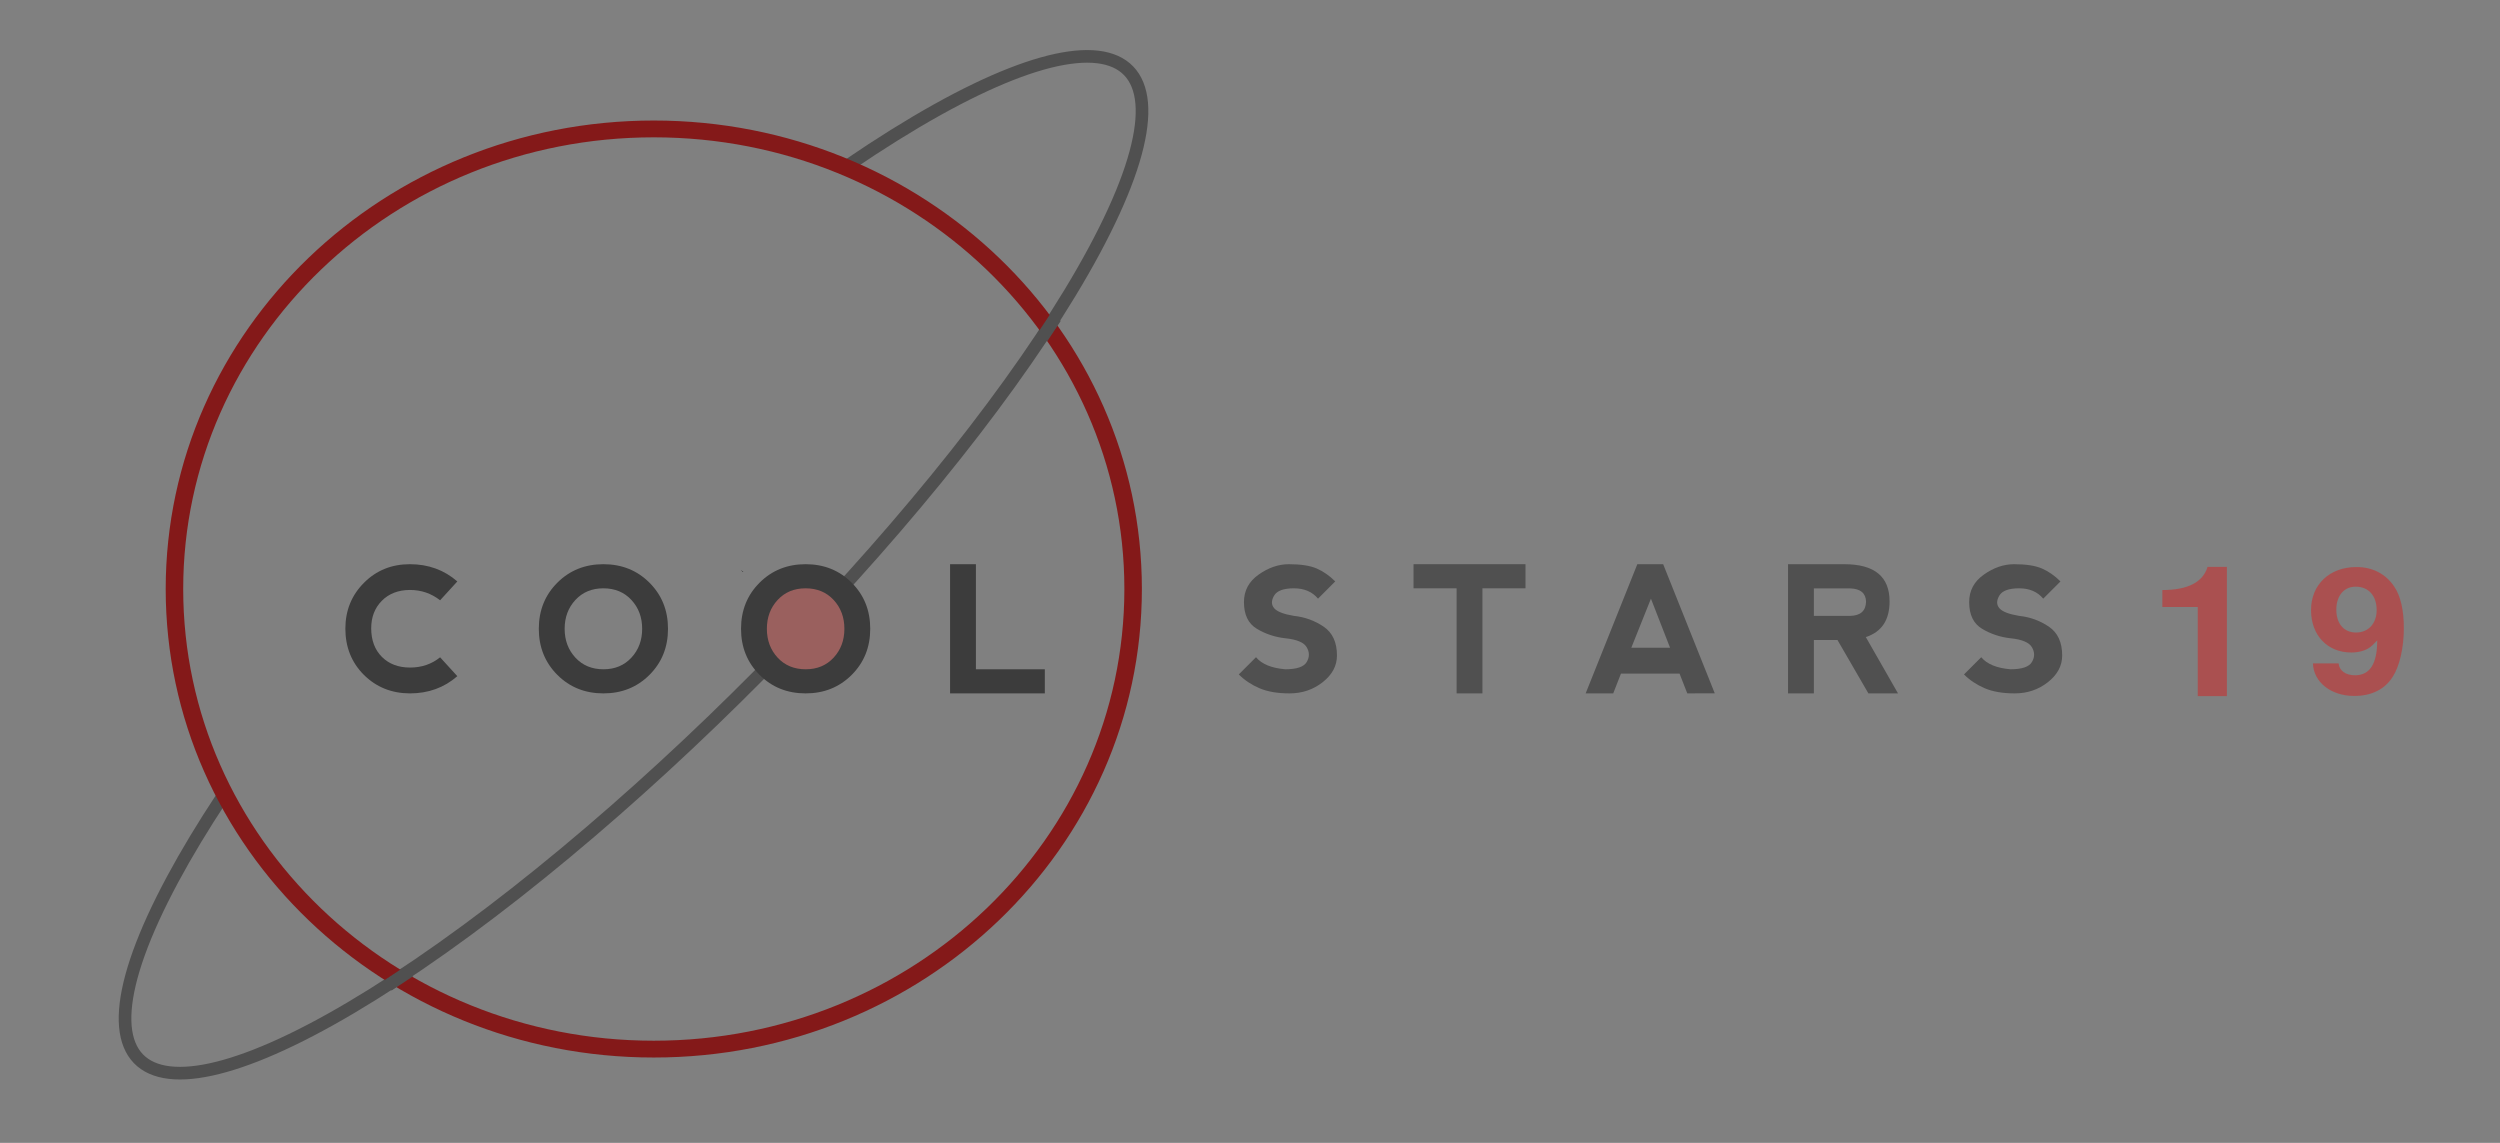 <?xml version="1.0" encoding="UTF-8" standalone="no"?>
<!-- Created with Inkscape (http://www.inkscape.org/) -->

<svg
   xmlns:dc="http://purl.org/dc/elements/1.1/"
   xmlns:cc="http://creativecommons.org/ns#"
   xmlns:rdf="http://www.w3.org/1999/02/22-rdf-syntax-ns#"
   xmlns:svg="http://www.w3.org/2000/svg"
   xmlns="http://www.w3.org/2000/svg"
   xmlns:sodipodi="http://sodipodi.sourceforge.net/DTD/sodipodi-0.dtd"
   xmlns:inkscape="http://www.inkscape.org/namespaces/inkscape"
   width="1052.362"
   height="481.09"
   id="svg5602"
   version="1.1"
   inkscape:version="0.48.4 r9939"
   sodipodi:docname="cs19logo.svg">
  <rect width="100%" height="100%" fill="#808080" stroke="none"/>
  <defs
     id="defs5604" />
  <sodipodi:namedview
     id="base"
     pagecolor="#ffffff"
     bordercolor="#666666"
     borderopacity="1.0"
     inkscape:pageopacity="0.0"
     inkscape:pageshadow="2"
     inkscape:zoom="0.49497475"
     inkscape:cx="828.60517"
     inkscape:cy="372.39776"
     inkscape:document-units="px"
     inkscape:current-layer="layer1"
     showgrid="false"
     inkscape:window-width="2556"
     inkscape:window-height="1384"
     inkscape:window-x="0"
     inkscape:window-y="54"
     inkscape:window-maximized="0" />
  <g
     inkscape:label="Layer 1"
     inkscape:groupmode="layer"
     id="layer1"
     transform="translate(0,-571.279)">
    <g
       id="g5813"
       transform="translate(0,120)">
      <path
         transform="matrix(0.801,0,0,0.801,52.745,364.922)"
         sodipodi:open="true"
         sodipodi:end="0.066324145"
         sodipodi:start="0"
         d="m 324.259,407.885 c 0,0.022 -0.032,0.045 -0.096,0.067"
         sodipodi:ry="1.0101526"
         sodipodi:rx="43.436558"
         sodipodi:cy="407.88486"
         sodipodi:cx="280.82242"
         id="path3099-4"
         style="opacity:0.5;fill:#ffffff;fill-opacity:0.531;stroke:#000000;stroke-width:1;stroke-miterlimit:4;stroke-opacity:1;stroke-dasharray:none;stroke-dashoffset:0"
         sodipodi:type="arc" />
      <path
         sodipodi:open="true"
         sodipodi:end="10.285132"
         sodipodi:start="5.3830654"
         transform="matrix(0.638,-0.638,0.638,0.638,-9.551,687.332)"
         d="m 417.95,156.871 c 141.168,26.699 164.816,75.624 52.82,109.277 -111.997,33.653 -317.227,39.291 -458.395,12.592 -141.168,-26.699 -164.816,-75.624 -52.82,-109.277 12.831,-3.856 27.168,-7.412 42.818,-10.622"
         sodipodi:ry="77.781746"
         sodipodi:rx="326.27927"
         sodipodi:cy="217.80501"
         sodipodi:cx="215.16249"
         id="path3818"
         style="fill:none;stroke:#505050;stroke-width:5.894;stroke-linecap:round;stroke-miterlimit:4;stroke-opacity:1;stroke-dasharray:none;stroke-dashoffset:0"
         sodipodi:type="arc" />
      <path
         transform="matrix(0.822,0,0,0.789,29.427,368.638)"
         d="m 544.472,418.997 c 0,135.568 -109.899,245.467 -245.467,245.467 -135.568,0 -245.467,-109.899 -245.467,-245.467 0,-135.568 109.899,-245.467 245.467,-245.467 135.568,0 245.467,109.899 245.467,245.467 z"
         sodipodi:ry="245.46707"
         sodipodi:rx="245.46706"
         sodipodi:cy="418.99655"
         sodipodi:cx="299.00516"
         id="path3097-5"
         style="fill:#000000;fill-opacity:0;stroke:#841919;stroke-width:8.967;stroke-miterlimit:4;stroke-opacity:1;stroke-dasharray:none;stroke-dashoffset:0"
         sodipodi:type="arc" />
      <path
         inkscape:transform-center-y="2.1907764"
         inkscape:transform-center-x="1.0668157"
         sodipodi:nodetypes="cc"
         inkscape:connector-curvature="0"
         id="path4283"
         d="m 438.581,593.56 5.738,-8.662"
         style="fill:#001919;fill-opacity:0.675;stroke:#505050;stroke-width:5.285;stroke-linecap:butt;stroke-linejoin:miter;stroke-miterlimit:4;stroke-opacity:1;stroke-dasharray:none" />
      <path
         inkscape:transform-center-y="-1.1359493"
         inkscape:transform-center-x="-2.5557929"
         sodipodi:nodetypes="cc"
         inkscape:connector-curvature="0"
         id="path4283-8"
         d="m 163.34,866.044 9.155,-6.06"
         style="fill:#001919;fill-opacity:0.675;stroke:#505050;stroke-width:5.285;stroke-linecap:butt;stroke-linejoin:miter;stroke-miterlimit:4;stroke-opacity:1;stroke-dasharray:none" />
      <path
         transform="matrix(0.813,0,0,0.803,80.498,326.228)"
         d="m 344.462,484.485 c 0,15.063 -12.211,27.274 -27.274,27.274 -15.063,0 -27.274,-12.211 -27.274,-27.274 0,-15.063 12.211,-27.274 27.274,-27.274 15.063,0 27.274,12.211 27.274,27.274 z"
         sodipodi:ry="27.274118"
         sodipodi:rx="27.274118"
         sodipodi:cy="484.48529"
         sodipodi:cx="317.1879"
         id="path3816"
         style="fill:#9a605e;fill-opacity:1;stroke:#841919;stroke-width:5.894;stroke-linecap:round;stroke-miterlimit:4;stroke-opacity:1;stroke-dasharray:none;stroke-dashoffset:0"
         sodipodi:type="arc" />
      <g
         id="text3851"
         style="font-size:58.981px;font-style:normal;font-variant:normal;font-weight:bold;font-stretch:normal;text-align:start;line-height:125%;letter-spacing:0px;word-spacing:0px;writing-mode:lr-tb;text-anchor:start;fill:#aa5050;fill-opacity:0.992;stroke:none;font-family:Nimbus Sans L;-inkscape-font-specification:Nimbus Sans L Bold"
         transform="matrix(1.486,0,0,1.301,-358.02,-513.671)">
        <path
           inkscape:connector-curvature="0"
           id="path5761"
           style="line-height:125%;fill:#aa5050;font-family:Nimbus Sans L;-inkscape-font-specification:Nimbus Sans L Bold"
           d="m 863.494,938.095 0,28.842 8.257,0 0,-41.818 -5.485,0 c -1.298,4.954 -5.603,7.491 -12.799,7.491 l 0,5.485 10.027,0" />
      </g>
      <g
         id="text3851-9"
         style="font-size:54.793px;font-style:normal;font-variant:normal;font-weight:bold;font-stretch:normal;text-align:start;line-height:125%;letter-spacing:0px;word-spacing:0px;writing-mode:lr-tb;text-anchor:start;fill:#aa5050;fill-opacity:0.992;stroke:none;font-family:Nimbus Sans L;-inkscape-font-specification:Nimbus Sans L Bold"
         transform="matrix(1.461,0,0,1.324,-358.02,-513.671)">
        <path
           inkscape:connector-curvature="0"
           id="path5764"
           style="line-height:125%;fill:#aa5050;font-family:Nimbus Sans L;-inkscape-font-specification:Nimbus Sans L Bold"
           d="m 911.458,939.724 c 0.164,5.972 5.205,10.356 11.89,10.356 4.986,0 8.767,-2.082 11.068,-6.027 2.027,-3.452 3.233,-9.315 3.233,-15.561 0,-5.644 -0.931,-10.137 -2.685,-13.041 -2.466,-4.164 -6.301,-6.356 -10.959,-6.356 -7.781,0 -13.096,5.589 -13.096,13.698 0,8 4.712,13.479 11.616,13.479 1.973,0 3.836,-0.548 5.041,-1.425 0.712,-0.493 1.151,-0.986 2.411,-2.411 0,7.397 -2.082,11.068 -6.411,11.068 -2.685,0 -4.548,-1.479 -4.712,-3.781 l -7.397,0 m 12.328,-24.383 c 3.726,0 6.027,2.904 6.027,7.452 0,4.274 -2.411,7.123 -5.918,7.123 -3.507,0 -5.698,-2.794 -5.698,-7.233 0,-4.493 2.192,-7.342 5.589,-7.342" />
      </g>
      <path
         inkscape:connector-curvature="0"
         id="path5767"
         d="m 172.534,743.159 c -7.686,-0.024 -14.14,-2.622 -19.36,-7.795 -5.197,-5.197 -7.795,-11.698 -7.795,-19.505 0.024,-7.638 2.635,-14.055 7.831,-19.252 5.197,-5.221 11.638,-7.831 19.324,-7.831 7.759,5e-5 14.417,2.417 19.977,7.251 l -7.251,7.94 c -3.698,-2.9 -7.94,-4.351 -12.726,-4.351 -4.882,0.024 -8.822,1.547 -11.819,4.568 -2.973,3.021 -4.459,6.889 -4.459,11.602 0.024,5.052 1.535,9.064 4.532,12.037 2.997,2.973 6.937,4.459 11.819,4.459 4.882,1e-5 9.1,-1.438 12.653,-4.314 l 7.251,7.94 c -5.535,4.834 -12.194,7.251 -19.977,7.251"
         style="font-size:53.387px;font-style:normal;font-variant:normal;font-weight:bold;font-stretch:normal;line-height:125%;letter-spacing:0px;word-spacing:0px;fill:#3c3c3c;fill-opacity:1;stroke:none;font-family:Nevis;-inkscape-font-specification:Nevis Bold" />
      <path
         inkscape:connector-curvature="0"
         id="path5769"
         d="m 254,743.159 c -7.734,0 -14.2,-2.598 -19.397,-7.795 -5.197,-5.221 -7.795,-11.686 -7.795,-19.397 0,-7.734 2.598,-14.2 7.795,-19.397 5.197,-5.197 11.662,-7.795 19.397,-7.795 7.734,5e-5 14.2,2.598 19.397,7.795 5.197,5.197 7.795,11.662 7.795,19.397 -6e-5,7.734 -2.598,14.2 -7.795,19.397 -5.197,5.197 -11.662,7.795 -19.397,7.795 m 0.036,-10.151 c 4.81,10e-6 8.725,-1.631 11.747,-4.894 3.021,-3.263 4.532,-7.311 4.532,-12.146 -5e-5,-4.834 -1.511,-8.883 -4.532,-12.146 -3.021,-3.263 -6.961,-4.894 -11.819,-4.894 -4.81,4e-5 -8.725,1.632 -11.747,4.894 -3.021,3.263 -4.532,7.312 -4.532,12.146 -2e-5,4.834 1.511,8.883 4.532,12.146 3.021,3.263 6.961,4.894 11.819,4.894"
         style="font-size:53.387px;font-style:normal;font-variant:normal;font-weight:bold;font-stretch:normal;line-height:125%;letter-spacing:0px;word-spacing:0px;fill:#3c3c3c;fill-opacity:1;stroke:none;font-family:Nevis;-inkscape-font-specification:Nevis Bold" />
      <path
         inkscape:connector-curvature="0"
         id="path5771"
         d="m 339.127,743.159 c -7.734,0 -14.2,-2.598 -19.397,-7.795 -5.197,-5.221 -7.795,-11.686 -7.795,-19.397 0,-7.734 2.598,-14.2 7.795,-19.397 5.197,-5.197 11.662,-7.795 19.397,-7.795 7.734,5e-5 14.2,2.598 19.397,7.795 5.197,5.197 7.795,11.662 7.795,19.397 -6e-5,7.734 -2.598,14.2 -7.795,19.397 -5.197,5.197 -11.662,7.795 -19.397,7.795 m 0.036,-10.151 c 4.81,10e-6 8.725,-1.631 11.747,-4.894 3.021,-3.263 4.532,-7.311 4.532,-12.146 -5e-5,-4.834 -1.511,-8.883 -4.532,-12.146 -3.021,-3.263 -6.961,-4.894 -11.819,-4.894 -4.81,4e-5 -8.725,1.632 -11.747,4.894 -3.021,3.263 -4.532,7.312 -4.532,12.146 -2e-5,4.834 1.511,8.883 4.532,12.146 3.021,3.263 6.961,4.894 11.819,4.894"
         style="font-size:53.387px;font-style:normal;font-variant:normal;font-weight:bold;font-stretch:normal;line-height:125%;letter-spacing:0px;word-spacing:0px;fill:#3c3c3c;fill-opacity:1;stroke:none;font-family:Nevis;-inkscape-font-specification:Nevis Bold" />
      <path
         inkscape:connector-curvature="0"
         id="path5773"
         d="m 399.928,688.776 0,54.383 39.881,0 0,-10.151 -29.004,0 0,-44.231 -10.877,0"
         style="font-size:53.387px;font-style:normal;font-variant:normal;font-weight:bold;font-stretch:normal;line-height:125%;letter-spacing:0px;word-spacing:0px;fill:#3c3c3c;fill-opacity:1;stroke:none;font-family:Nevis;-inkscape-font-specification:Nevis Bold" />
      <path
         inkscape:connector-curvature="0"
         id="path5775"
         style="font-size:53.387px;font-style:normal;font-variant:normal;font-weight:bold;font-stretch:normal;line-height:125%;letter-spacing:0px;word-spacing:0px;fill:#505050;fill-opacity:1;stroke:none;font-family:Nevis;-inkscape-font-specification:Nevis Bold"
         d="m 542.52,688.776 c 5.052,5e-5 8.967,0.604 11.747,1.813 2.78,1.209 5.378,3.021 7.795,5.438 l -7.251,7.251 c -2.417,-2.9 -5.801,-4.351 -10.151,-4.351 -4.351,4e-5 -7.13,1.027 -8.339,3.082 -1.209,2.055 -1.209,3.807 0,5.257 1.208,1.45 3.988,2.538 8.339,3.263 4.592,0.483 8.762,1.994 12.508,4.532 3.746,2.538 5.62,6.586 5.62,12.146 -4e-5,4.351 -2.006,8.097 -6.018,11.239 -3.988,3.142 -8.641,4.713 -13.958,4.713 -5.052,0 -9.269,-0.725 -12.653,-2.175 -3.384,-1.45 -6.284,-3.384 -8.701,-5.801 l 7.251,-7.251 c 2.417,2.9 6.526,4.592 12.327,5.076 4.834,10e-6 7.843,-1.027 9.028,-3.082 1.208,-2.054 1.208,-4.109 0,-6.163 -1.184,-2.054 -4.194,-3.323 -9.028,-3.807 -4.351,-0.483 -8.339,-1.813 -11.964,-3.988 -3.626,-2.175 -5.438,-5.922 -5.438,-11.239 -2e-5,-4.81 2.054,-8.665 6.163,-11.565 4.133,-2.925 8.375,-4.387 12.726,-4.387" />
      <path
         inkscape:connector-curvature="0"
         id="path5777"
         style="font-size:53.387px;font-style:normal;font-variant:normal;font-weight:bold;font-stretch:normal;line-height:125%;letter-spacing:-1.91px;word-spacing:0px;fill:#505050;fill-opacity:1;stroke:none;font-family:Nevis;-inkscape-font-specification:Nevis Bold"
         d="m 595.017,688.776 0,10.151 18.128,0 0,44.231 10.877,0 0,-44.231 18.128,0 0,-10.151 -47.132,0" />
      <path
         inkscape:connector-curvature="0"
         id="path5779"
         style="font-size:53.387px;font-style:normal;font-variant:normal;font-weight:bold;font-stretch:normal;line-height:125%;letter-spacing:-1.91px;word-spacing:0px;fill:#505050;fill-opacity:1;stroke:none;font-family:Nevis;-inkscape-font-specification:Nevis Bold"
         d="m 667.472,743.159 21.753,-54.383 10.877,0 21.717,54.347 -11.565,0.036 -3.263,-8.339 -24.654,0 -3.263,8.339 -11.602,0 m 27.482,-39.881 -8.266,20.666 16.315,0 -8.049,-20.666" />
      <path
         inkscape:connector-curvature="0"
         id="path5781"
         style="font-size:53.387px;font-style:normal;font-variant:normal;font-weight:bold;font-stretch:normal;line-height:125%;letter-spacing:0px;word-spacing:0px;fill:#505050;fill-opacity:1;stroke:none;font-family:Nevis;-inkscape-font-specification:Nevis Bold"
         d="m 763.539,710.53 15.227,0 c 4.375,-0.072 6.623,-2.067 6.743,-5.982 -0.121,-3.577 -2.332,-5.438 -6.635,-5.583 l -15.336,0 0,11.565 m 21.862,8.919 13.559,23.711 -12.472,0 -13.016,-22.478 -9.934,0 0,22.478 -10.877,0 0,-54.383 23.711,0 c 12.689,5e-5 19.034,5.221 19.034,15.662 -4e-5,7.855 -3.336,12.859 -10.006,15.01" />
      <path
         inkscape:connector-curvature="0"
         id="path5783"
         style="font-size:53.387px;font-style:normal;font-variant:normal;font-weight:bold;font-stretch:normal;line-height:125%;letter-spacing:0px;word-spacing:0px;fill:#505050;fill-opacity:1;stroke:none;font-family:Nevis;-inkscape-font-specification:Nevis Bold"
         d="m 847.796,688.776 c 5.052,5e-5 8.967,0.604 11.747,1.813 2.78,1.209 5.378,3.021 7.795,5.438 l -7.251,7.251 c -2.417,-2.9 -5.801,-4.351 -10.151,-4.351 -4.351,4e-5 -7.13,1.027 -8.339,3.082 -1.209,2.055 -1.209,3.807 0,5.257 1.208,1.45 3.988,2.538 8.339,3.263 4.592,0.483 8.762,1.994 12.508,4.532 3.746,2.538 5.62,6.586 5.62,12.146 -4e-5,4.351 -2.006,8.097 -6.018,11.239 -3.988,3.142 -8.641,4.713 -13.958,4.713 -5.052,0 -9.269,-0.725 -12.653,-2.175 -3.384,-1.45 -6.284,-3.384 -8.701,-5.801 l 7.251,-7.251 c 2.417,2.9 6.526,4.592 12.327,5.076 4.834,10e-6 7.843,-1.027 9.028,-3.082 1.208,-2.054 1.208,-4.109 0,-6.163 -1.184,-2.054 -4.194,-3.323 -9.028,-3.807 -4.351,-0.483 -8.339,-1.813 -11.964,-3.988 -3.626,-2.175 -5.438,-5.922 -5.438,-11.239 0,-4.81 2.054,-8.665 6.163,-11.565 4.133,-2.925 8.375,-4.387 12.726,-4.387" />
    </g>
  </g>
</svg>
